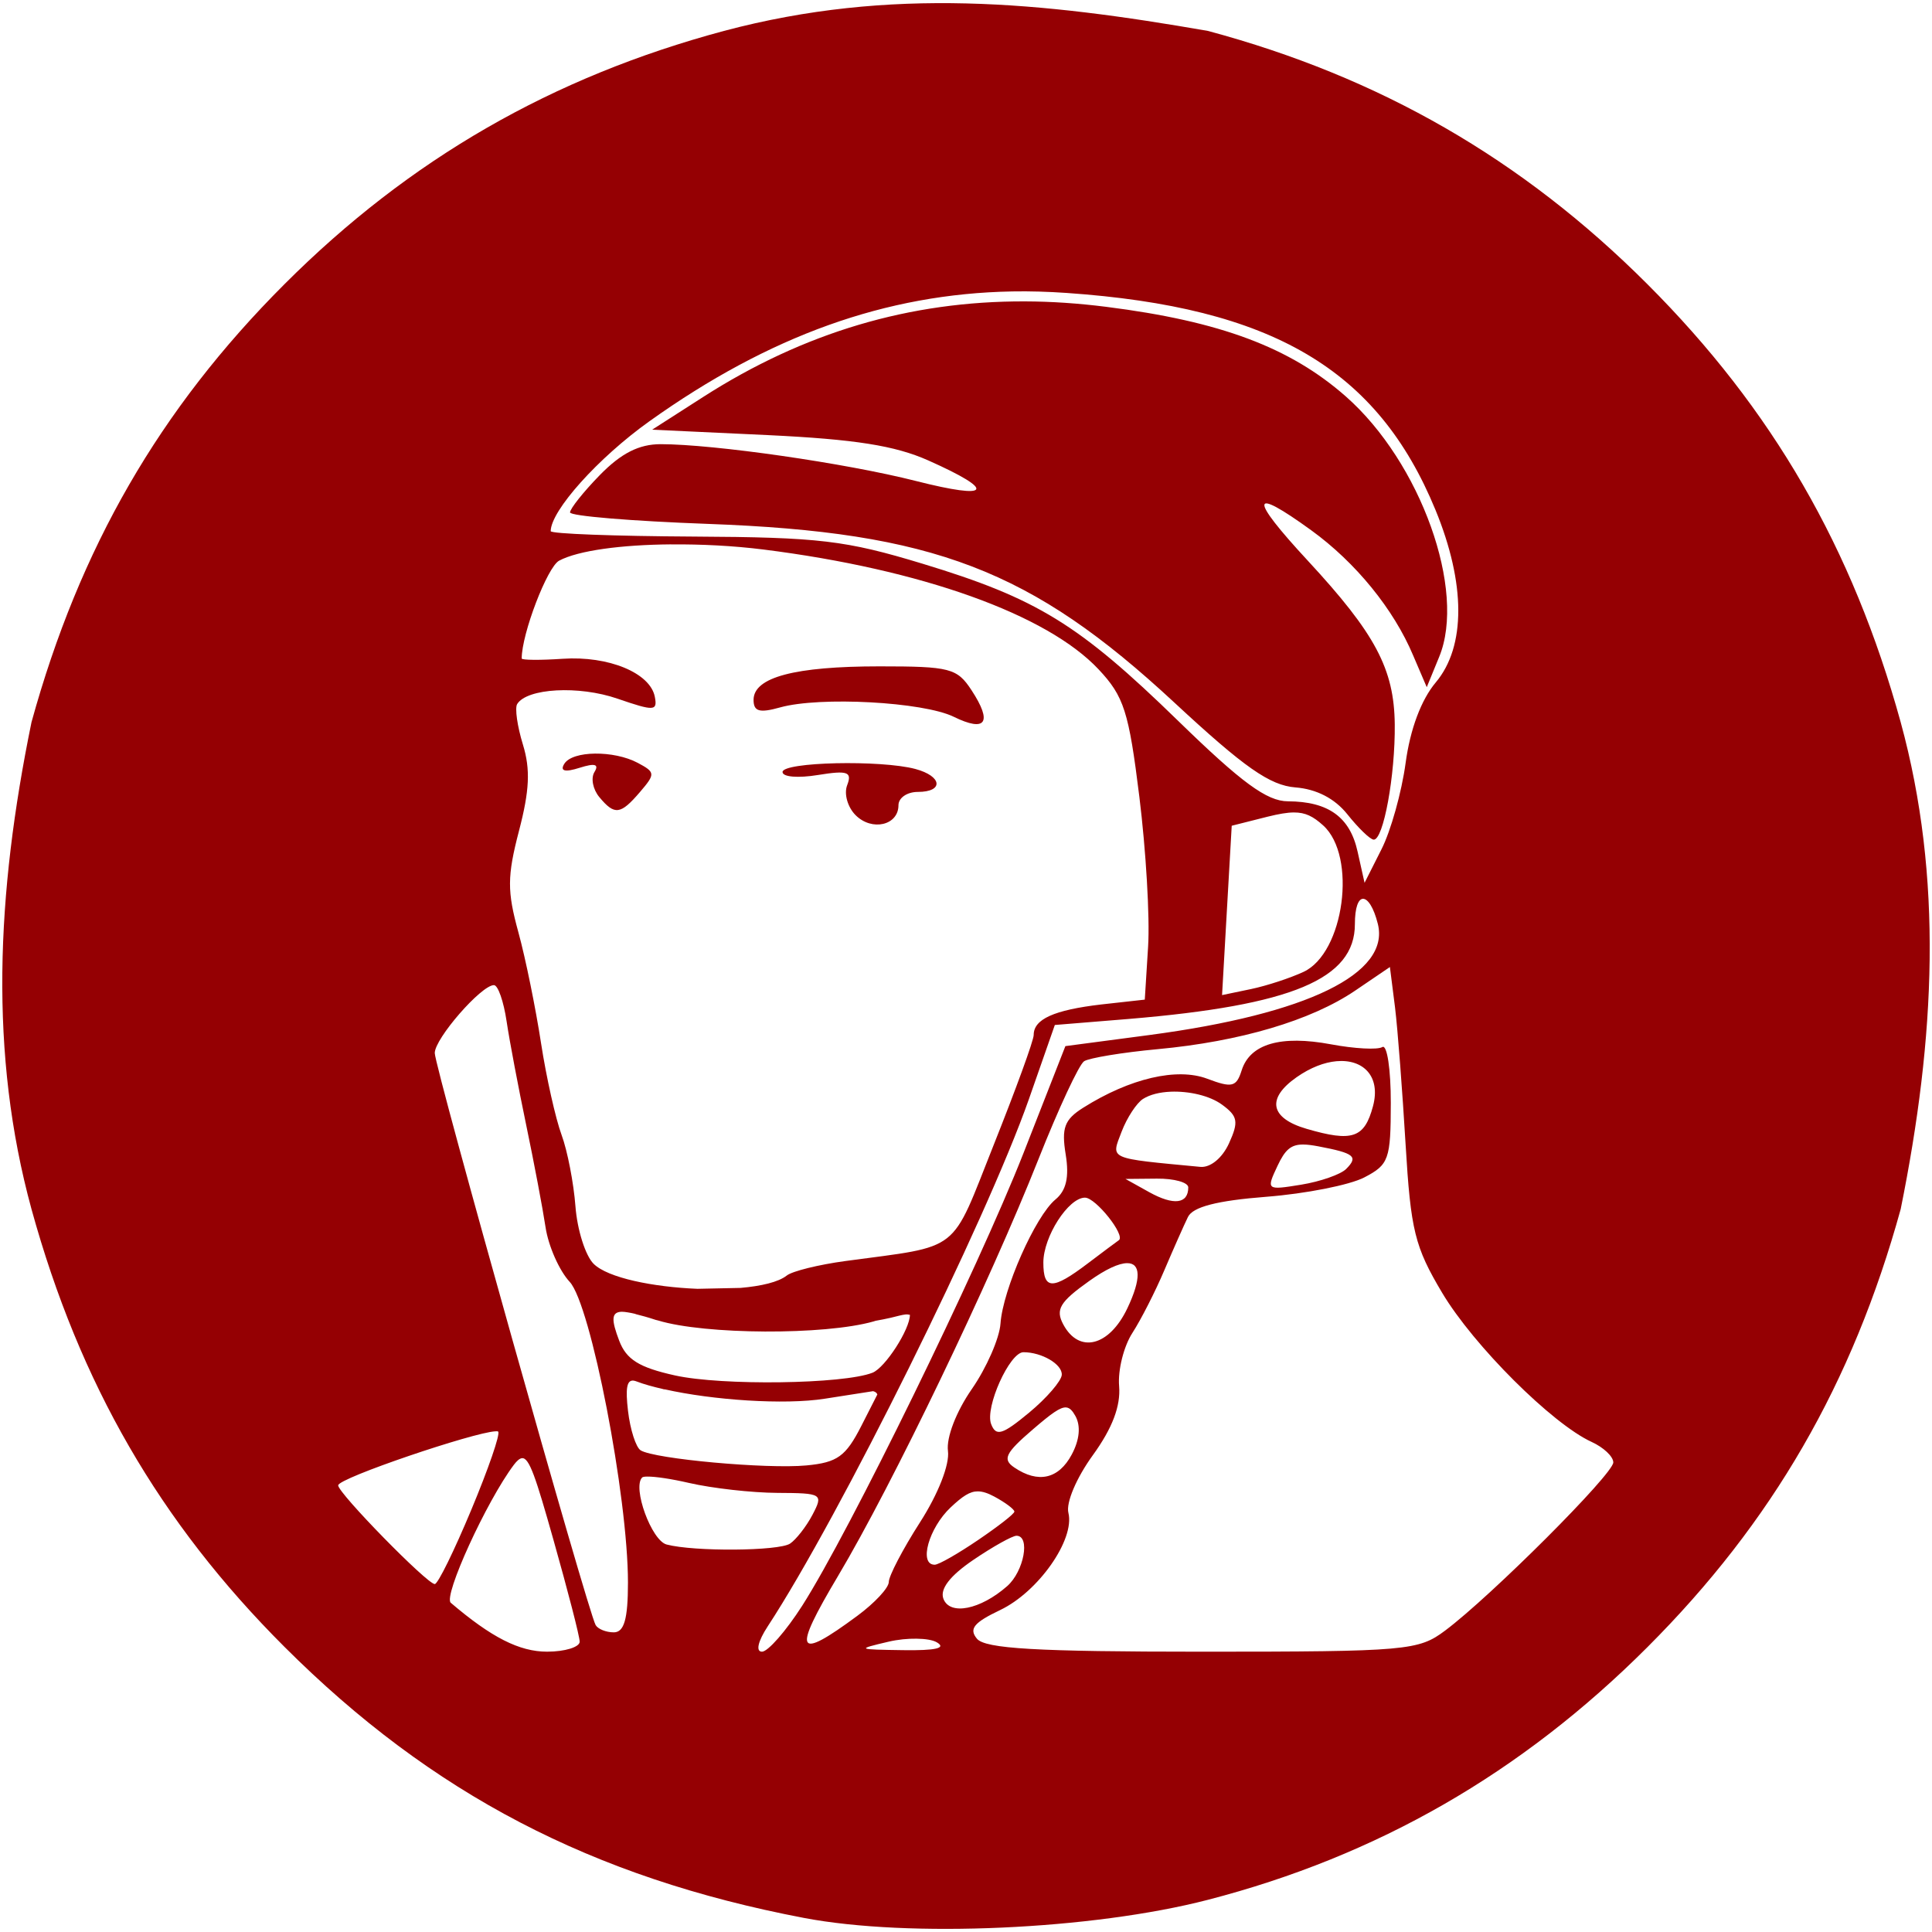 <?xml version="1.0" encoding="UTF-8" standalone="no"?>
<!-- Created with Inkscape (http://www.inkscape.org/) -->

<svg
   xmlns:dc="http://purl.org/dc/elements/1.1/"
   xmlns:cc="http://creativecommons.org/ns#"
   xmlns:rdf="http://www.w3.org/1999/02/22-rdf-syntax-ns#"
   xmlns:svg="http://www.w3.org/2000/svg"
   xmlns="http://www.w3.org/2000/svg"
   xmlns:sodipodi="http://sodipodi.sourceforge.net/DTD/sodipodi-0.dtd"
   xmlns:inkscape="http://www.inkscape.org/namespaces/inkscape"
   width="200"
   height="200"
   id="svg5770"
   version="1.1"
   inkscape:version="0.48.3.1 r9886"
   sodipodi:docname="Nuevo documento 124">
  <defs
     id="defs5772" />
  <sodipodi:namedview
     id="base"
     pagecolor="#ffffff"
     bordercolor="#666666"
     borderopacity="1.0"
     inkscape:pageopacity="0.0"
     inkscape:pageshadow="2"
     inkscape:zoom="1.4"
     inkscape:cx="97.869088"
     inkscape:cy="114.75645"
     inkscape:document-units="px"
     inkscape:current-layer="layer1"
     showgrid="false"
     inkscape:window-width="1366"
     inkscape:window-height="692"
     inkscape:window-x="0"
     inkscape:window-y="24"
     inkscape:window-maximized="1" />
  <g
     inkscape:label="Capa 1"
     inkscape:groupmode="layer"
     id="layer1"
     transform="translate(0,-852.362)">
    <path
       style="fill:#950003;fill-opacity:1"
       d="m 74.947,855.562 c -17.764,4.764 -32.534,13.253 -45.5,26.219 -12.933,12.933 -21.213,27.309 -26.187,45.344 -3.654,17.829 -4.392,34.333 0,50.406 4.977,18.044 13.264,32.409 26.187,45.313 15.227,15.204 31.85,23.883 53.781,28.062 10.86,2.07 29.849,1.222 41.812,-1.875 17.535,-4.539 32.455,-13.111 45.5,-26.156 12.933,-12.933 21.244,-27.309 26.219,-45.344 3.604,-17.82 4.39,-34.33 0,-50.406 -4.974,-18.035 -13.286,-32.411 -26.219,-45.344 -12.966,-12.966 -27.736,-21.455 -45.5,-26.219 -17.166,-2.989 -32.799,-4.597 -50.094,0 z m 29.812,26.969 c 1.863,-0.034 3.75,0.024 5.656,0.156 21.287,1.475 32.192,7.892 38.188,22.469 3.126,7.6 3.152,14.129 0.031,17.844 -1.513,1.801 -2.651,4.84 -3.125,8.344 -0.409,3.025 -1.533,7.038 -2.5,8.938 l -1.75,3.469 -0.719,-3.219 c -0.786,-3.58 -3.011,-5.201 -7.219,-5.219 -2.17,-0.009 -4.781,-1.922 -11.375,-8.344 -10.258,-9.989 -14.598,-12.657 -26.437,-16.25 -7.972,-2.419 -10.686,-2.742 -23.75,-2.812 -8.112,-0.044 -14.751,-0.287 -14.75,-0.562 0.011,-2.118 4.898,-7.578 10.219,-11.375 12.416,-8.86 24.487,-13.197 37.531,-13.438 z m 1.344,1.031 c -11.928,-0.043 -22.894,3.222 -33.281,9.875 l -5.312,3.406 12,0.562 c 8.992,0.434 13.127,1.081 16.594,2.625 7.092,3.159 6.529,4.109 -1.281,2.125 -7.299,-1.854 -20.926,-3.812 -26.438,-3.812 -2.232,0 -4.077,0.933 -6.281,3.188 -1.715,1.754 -3.094,3.499 -3.094,3.875 0,0.376 6.412,0.901 14.25,1.188 23.387,0.855 33.491,4.739 48.312,18.5 7.241,6.723 9.888,8.573 12.531,8.781 2.173,0.171 4.062,1.136 5.375,2.781 1.113,1.395 2.331,2.591 2.719,2.625 1.008,0.089 2.245,-6.654 2.188,-11.938 -0.062,-5.735 -2.012,-9.389 -9,-16.938 -6.114,-6.604 -5.993,-7.747 0.344,-3.156 4.619,3.346 8.552,8.187 10.562,12.969 l 1.406,3.281 1.281,-3.125 c 2.85,-6.881 -1.918,-20.157 -9.656,-26.969 -5.769,-5.078 -12.985,-7.787 -24.812,-9.281 -2.859,-0.361 -5.654,-0.553 -8.406,-0.562 z m -36.625,25.156 c 3.087,-0.024 6.395,0.133 9.562,0.531 16.33,2.053 29.34,6.708 34.687,12.406 2.625,2.797 3.124,4.347 4.219,13.188 0.681,5.5 1.096,12.475 0.906,15.5 l -0.344,5.5 -4.5,0.5 c -4.907,0.574 -7,1.525 -7,3.156 0,0.579 -1.869,5.681 -4.125,11.344 -4.54,11.398 -3.263,10.423 -15.375,12.062 -2.75,0.372 -5.485,1.044 -6.062,1.5 -0.86,0.68 -2.641,1.093 -4.781,1.281 l -4.469,0.094 c -4.558,-0.183 -9.282,-1.126 -10.75,-2.594 -0.843,-0.843 -1.69,-3.506 -1.875,-5.938 -0.185,-2.431 -0.828,-5.756 -1.438,-7.406 -0.61,-1.65 -1.575,-5.925 -2.125,-9.5 -0.55,-3.575 -1.594,-8.741 -2.344,-11.469 -1.163,-4.234 -1.171,-5.778 0.062,-10.5 1.089,-4.171 1.199,-6.355 0.406,-8.938 -0.579,-1.883 -0.851,-3.771 -0.594,-4.188 1.018,-1.646 6.379,-1.939 10.375,-0.562 3.819,1.316 4.16,1.29 3.875,-0.188 -0.477,-2.477 -4.795,-4.258 -9.531,-3.938 -2.337,0.158 -4.25,0.142 -4.25,-0.031 0,-2.552 2.648,-9.47 3.875,-10.125 1.973,-1.053 6.449,-1.648 11.594,-1.688 z m 21.562,12.625 c -8.75,0 -13.031,1.124 -13.031,3.469 0,1.204 0.605,1.381 2.75,0.781 4.126,-1.154 14.817,-0.571 17.969,0.969 3.341,1.633 4.037,0.597 1.844,-2.75 -1.494,-2.28 -2.223,-2.469 -9.531,-2.469 z m -29.438,9.031 c -1.479,0.017 -2.759,0.369 -3.188,1.062 -0.466,0.754 0.061,0.893 1.594,0.406 1.577,-0.5 2.03,-0.369 1.531,0.438 -0.391,0.633 -0.165,1.793 0.5,2.594 1.59,1.915 2.195,1.833 4.219,-0.531 1.6,-1.869 1.582,-2.036 -0.219,-3 -1.261,-0.675 -2.959,-0.986 -4.438,-0.969 z m 24.938,1 c -2.992,0.067 -5.531,0.389 -5.531,0.906 0,0.521 1.618,0.643 3.656,0.312 3.111,-0.505 3.562,-0.319 3.031,1.062 -0.344,0.896 0.058,2.276 0.875,3.094 1.692,1.692 4.438,1.056 4.438,-1.031 0,-0.766 0.9,-1.375 2,-1.375 2.709,0 2.538,-1.628 -0.25,-2.375 -1.781,-0.477 -5.226,-0.661 -8.219,-0.594 z m 47.406,5.094 c 1.194,-0.006 1.994,0.405 3.031,1.344 3.521,3.187 2.177,13.191 -2.031,15.156 -1.352,0.631 -3.788,1.435 -5.438,1.781 l -3,0.625 0.5,-8.781 0.5,-8.75 3.719,-0.938 c 1.15,-0.284 2.002,-0.434 2.719,-0.438 z m 7.156,8.938 c 0.487,-0.004 1.097,0.863 1.531,2.594 1.292,5.147 -7.265,9.326 -23.594,11.5 l -8.75,1.156 -4.344,11.094 c -4.737,12.043 -18.025,39.215 -22.906,46.844 -1.672,2.612 -3.544,4.75 -4.156,4.75 -0.664,0 -0.43,-1.062 0.594,-2.625 7.436,-11.348 22.571,-41.89 27.031,-54.563 l 2.688,-7.688 7.656,-0.625 c 16.897,-1.41 23.406,-4.131 23.406,-9.812 0,-1.735 0.357,-2.621 0.844,-2.625 z m 2.781,7.062 0.531,4.188 c 0.281,2.302 0.765,8.688 1.094,14.188 0.532,8.887 0.944,10.58 3.781,15.344 3.25,5.457 11.397,13.576 15.469,15.438 1.238,0.566 2.25,1.512 2.25,2.125 0,1.2 -12.661,13.855 -17.406,17.406 -2.754,2.061 -3.894,2.188 -25.125,2.188 -17.25,0 -22.491,-0.316 -23.344,-1.344 -0.856,-1.031 -0.304,-1.676 2.406,-2.969 3.956,-1.886 7.746,-7.298 7.062,-10.062 -0.261,-1.054 0.83,-3.62 2.531,-5.969 2.032,-2.805 2.891,-5.103 2.719,-7.156 -0.139,-1.662 0.485,-4.125 1.375,-5.5 0.89,-1.375 2.378,-4.3 3.312,-6.5 0.935,-2.2 2.035,-4.675 2.438,-5.5 0.509,-1.044 2.976,-1.693 8.125,-2.094 4.068,-0.317 8.617,-1.217 10.125,-2 2.548,-1.324 2.743,-1.857 2.75,-7.719 0.004,-3.47 -0.386,-6.083 -0.875,-5.781 -0.489,0.302 -2.874,0.174 -5.312,-0.281 -5.205,-0.972 -8.382,-0.049 -9.25,2.688 -0.547,1.725 -0.982,1.849 -3.562,0.875 -3.129,-1.181 -8,-0.052 -12.844,3 -1.948,1.228 -2.259,2.092 -1.812,4.844 0.381,2.345 0.054,3.735 -1.062,4.656 -2.068,1.707 -5.443,9.308 -5.688,12.844 -0.105,1.522 -1.439,4.574 -2.969,6.781 -1.621,2.34 -2.651,5.018 -2.469,6.406 0.184,1.405 -1.001,4.438 -2.906,7.406 -1.777,2.769 -3.219,5.545 -3.219,6.156 0,0.611 -1.462,2.178 -3.25,3.5 -6.365,4.706 -6.764,3.877 -2,-4.125 5.611,-9.424 15.688,-30.378 20.75,-43.156 2.07,-5.225 4.195,-9.787 4.719,-10.125 0.524,-0.338 3.951,-0.909 7.625,-1.25 8.517,-0.792 15.869,-2.962 20.438,-6.062 z m -92.75,1.875 c 0.422,0 1.006,1.688 1.312,3.75 0.307,2.062 1.228,6.9 2.031,10.75 0.803,3.85 1.703,8.596 2,10.562 0.297,1.966 1.428,4.505 2.5,5.656 2.181,2.341 6.031,22.201 6.031,31.125 0,3.808 -0.401,5.156 -1.469,5.156 -0.793,0 -1.633,-0.338 -1.875,-0.75 -0.793,-1.351 -16.656,-57.755 -16.656,-59.219 0,-1.503 4.813,-7.031 6.125,-7.031 z m 87.219,7.875 c 2.754,-0.246 4.612,1.548 3.781,4.656 -0.884,3.305 -2.131,3.73 -6.875,2.344 -3.784,-1.105 -4.178,-3.14 -1.031,-5.344 1.444,-1.011 2.873,-1.544 4.125,-1.656 z m -17.156,3.156 c 1.889,-0.072 4.026,0.403 5.312,1.344 1.632,1.194 1.739,1.76 0.719,4 -0.697,1.531 -1.93,2.536 -2.969,2.438 -9.656,-0.916 -9.251,-0.745 -8.156,-3.625 0.559,-1.47 1.566,-2.991 2.219,-3.406 0.715,-0.455 1.742,-0.707 2.875,-0.75 z m 13.719,5.469 c 0.435,0.004 0.93,0.068 1.562,0.188 3.729,0.707 4.163,1.055 2.875,2.344 -0.561,0.561 -2.66,1.301 -4.656,1.625 -3.597,0.584 -3.631,0.561 -2.438,-1.969 0.759,-1.608 1.352,-2.2 2.656,-2.188 z m -15.156,3.531 c 1.788,-0.019 3.25,0.389 3.25,0.906 0,1.713 -1.511,1.895 -4.031,0.5 l -2.469,-1.375 3.25,-0.031 z m -7.438,1.969 c 1.11,0 4.222,3.917 3.5,4.406 -0.176,0.119 -1.632,1.204 -3.219,2.406 -3.658,2.772 -4.594,2.75 -4.594,-0.094 0,-2.68 2.592,-6.719 4.312,-6.719 z m 4.344,6.781 c 1.416,-0.023 1.509,1.588 0.031,4.688 -1.871,3.923 -4.99,4.711 -6.625,1.656 -0.829,-1.548 -0.365,-2.328 2.688,-4.5 1.746,-1.242 3.057,-1.83 3.906,-1.844 z m -52.281,5.031 c 0.172,-0.003 0.365,0.028 0.594,0.062 0.228,0.035 0.493,0.085 0.781,0.156 0.024,0.006 0.038,0.025 0.062,0.031 0.567,0.142 1.243,0.321 2.062,0.594 0.09,0.027 0.157,0.035 0.25,0.062 4.808,1.469 17.239,1.542 22.312,0.094 0.069,-0.019 0.12,-0.044 0.188,-0.062 0.545,-0.103 1.074,-0.193 1.562,-0.312 0.666,-0.163 1.173,-0.303 1.531,-0.344 0.179,-0.02 0.326,0.007 0.438,0.031 0.003,0.005 0.031,-0.006 0.031,0 0,1.51 -2.56,5.482 -3.875,6 -3.01,1.186 -15.591,1.353 -20.438,0.281 -3.721,-0.823 -5.042,-1.65 -5.781,-3.594 -0.798,-2.098 -0.868,-2.98 0.281,-3 z m 41.562,4.188 c 1.909,0 4.038,1.255 3.969,2.344 -0.04,0.629 -1.549,2.392 -3.375,3.906 -2.778,2.304 -3.434,2.499 -3.938,1.188 -0.66,-1.719 1.915,-7.438 3.344,-7.438 z m -40.375,2.938 c 0.099,0.009 0.222,0.047 0.344,0.094 0.745,0.286 1.695,0.544 2.719,0.781 0.038,0.011 0.047,0.022 0.094,0.031 0.029,0.007 0.064,-0.007 0.094,0 4.955,1.117 12.372,1.628 16.562,0.969 l 5,-0.781 c 0.232,0.066 0.379,0.163 0.438,0.344 l -1.656,3.25 c -1.614,3.165 -2.477,3.79 -5.688,4.094 -4.099,0.388 -15.707,-0.667 -17.156,-1.562 -0.491,-0.303 -1.085,-2.146 -1.312,-4.094 -0.268,-2.3 -0.131,-3.19 0.562,-3.125 z m 44.812,2.781 c 0.373,0.038 0.644,0.35 0.938,0.875 0.576,1.029 0.444,2.47 -0.375,4 -1.357,2.535 -3.469,3.012 -5.938,1.344 -1.254,-0.847 -0.955,-1.487 1.938,-3.969 1.882,-1.615 2.816,-2.313 3.438,-2.25 z m -59.094,2.469 c 0.15,-0.01 0.244,-0.01 0.281,0.031 0.242,0.242 -1.022,3.879 -2.781,8.094 -1.759,4.214 -3.455,7.688 -3.781,7.688 -0.793,0 -10,-9.411 -10,-10.219 0,-0.749 14.034,-5.494 16.281,-5.594 z m 2.75,2.781 c 0.752,-0.07 1.428,1.986 3.25,8.438 1.487,5.266 2.719,10.009 2.719,10.562 0,0.554 -1.524,1.031 -3.375,1.031 -2.872,0 -5.771,-1.48 -9.969,-5.062 -0.796,-0.679 3.698,-10.514 6.531,-14.281 0.309,-0.411 0.593,-0.664 0.844,-0.688 z m 12.969,1.906 c 0.834,-0.012 2.505,0.239 4.312,0.656 2.41,0.556 6.524,1.018 9.156,1.031 4.644,0.024 4.775,0.097 3.625,2.281 -0.652,1.238 -1.707,2.565 -2.312,2.969 -1.165,0.778 -9.94,0.844 -12.781,0.094 -1.567,-0.414 -3.566,-5.903 -2.531,-6.938 0.064,-0.064 0.253,-0.09 0.531,-0.094 z m 34.219,1.531 c 0.495,0 1.038,0.183 1.688,0.531 1.152,0.616 2.094,1.327 2.094,1.562 0,0.236 -1.697,1.543 -3.75,2.938 -2.053,1.395 -4.078,2.562 -4.5,2.562 -1.677,0 -0.611,-3.807 1.656,-5.938 1.244,-1.169 1.987,-1.661 2.812,-1.656 z m 4,4.594 c 1.457,0 0.776,3.686 -0.969,5.219 -2.772,2.434 -5.923,3.061 -6.594,1.312 -0.385,-1.002 0.654,-2.373 3.094,-4.031 2.033,-1.381 4.046,-2.5 4.469,-2.5 z m -10.344,10.656 c 0.903,0.013 1.672,0.128 2.094,0.375 1.023,0.6 -0.102,0.861 -3.469,0.812 -4.817,-0.069 -4.884,-0.087 -1.531,-0.875 0.965,-0.227 2.003,-0.326 2.906,-0.312 z"
       id="path5809"
       inkscape:connector-curvature="0"
       sodipodi:nodetypes="csccssssccscccscssccccssscsccscccssssssssscssscccssscssscccssssccsssssscsssssscssssssccsssssccssscsssccsscccccccscccssscccscccsssssssssssssssscsssssscssssssssssccssssssssssssssssssssssccsssccscccccsssccccsscccsccccccsccssssccscssscccccccccsssccccssscccssscccsssssccscsccscccsssscsssssccccc" />
  </g>
</svg>
